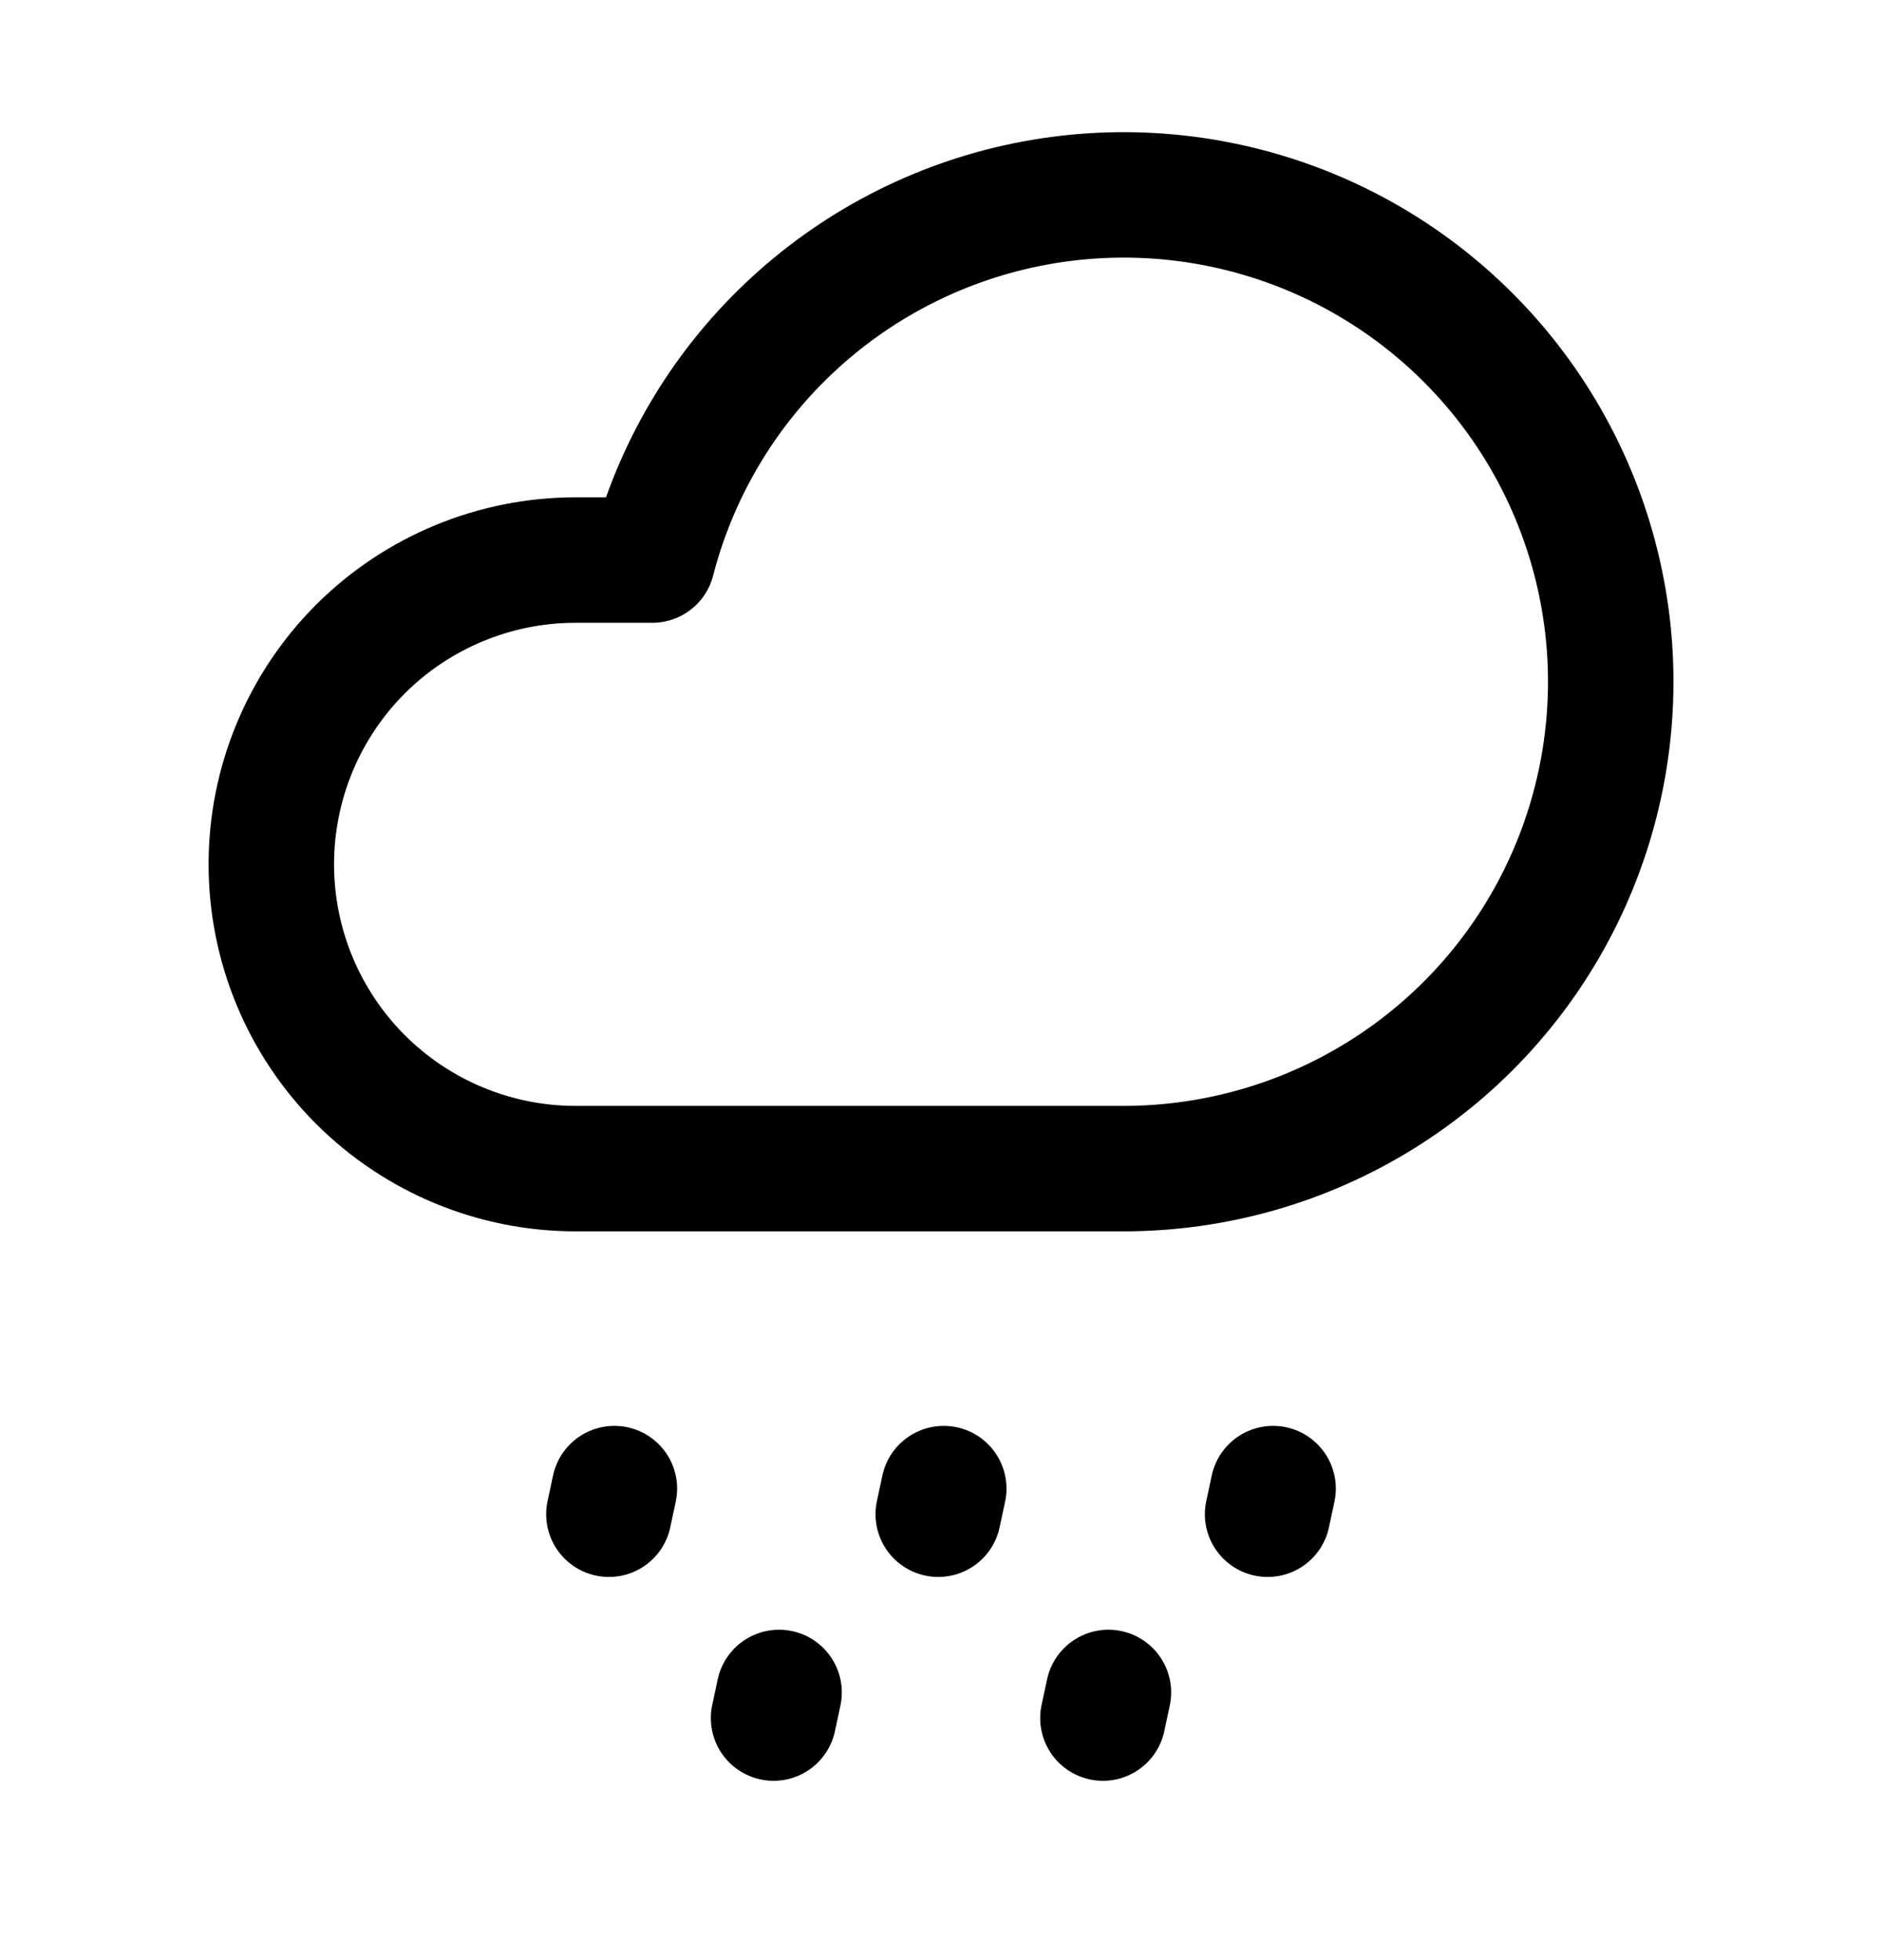 <svg width="24" height="25" viewBox="0 0 24 25" fill="none" xmlns="http://www.w3.org/2000/svg">
<path d="M7.765 19.313L7.835 18.986M11.965 19.313L12.035 18.986M16.165 19.313L16.235 18.986M9.865 21.913L9.935 21.586M14.065 21.913L14.135 21.586M7.341 7.143H8.319C8.609 6.018 9.209 4.997 10.05 4.197C10.892 3.396 11.941 2.847 13.079 2.613C14.217 2.379 15.397 2.469 16.487 2.872C17.576 3.275 18.53 3.976 19.241 4.894C19.952 5.813 20.391 6.913 20.509 8.068C20.626 9.224 20.417 10.389 19.905 11.432C19.393 12.475 18.599 13.353 17.612 13.967C16.626 14.581 15.488 14.905 14.326 14.905H7.341C6.311 14.905 5.324 14.496 4.596 13.768C3.869 13.04 3.46 12.053 3.46 11.024C3.46 9.994 3.869 9.007 4.596 8.279C5.324 7.552 6.311 7.143 7.341 7.143Z" stroke="black" stroke-width="1.6" stroke-linecap="round" stroke-linejoin="round"/>
</svg>
